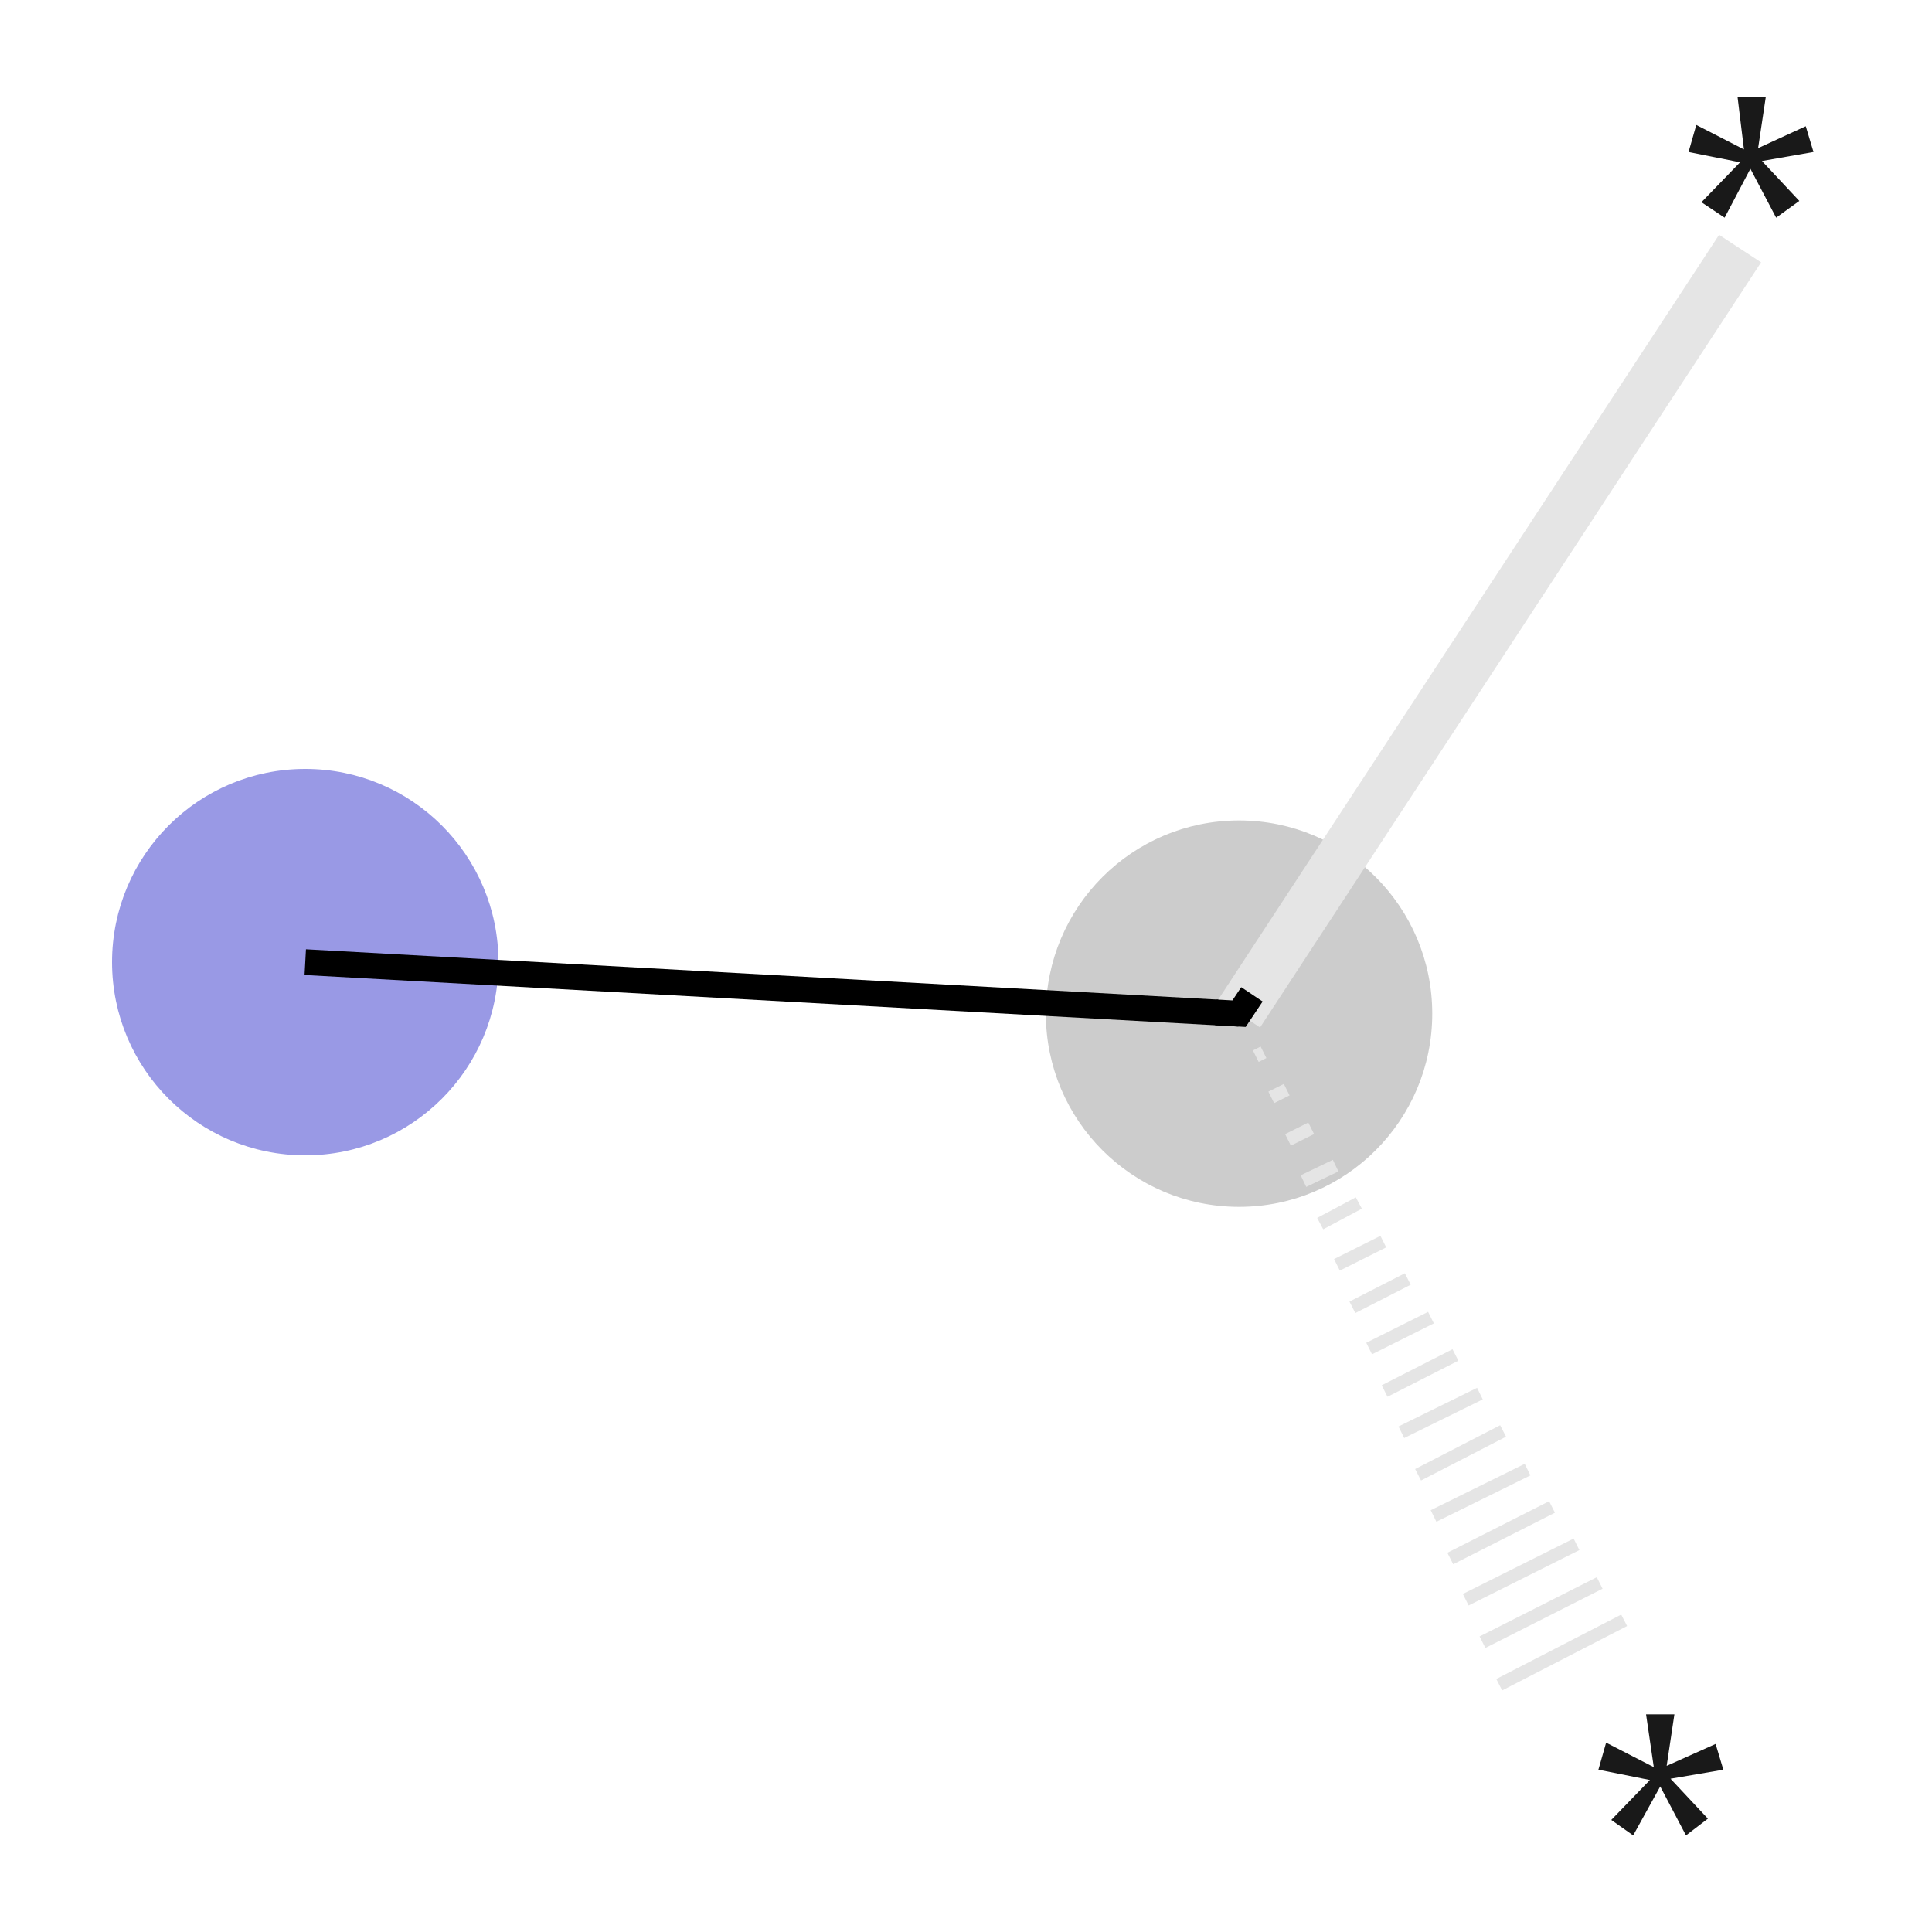 <svg xmlns="http://www.w3.org/2000/svg" xmlns:rdkit="http://www.rdkit.org/xml" xmlns:xlink="http://www.w3.org/1999/xlink" version="1.1" baseProfile="full" xml:space="preserve" width="150px" height="150px" viewBox="0 0 150 150">
<!-- END OF HEADER -->
<rect style="opacity:1.0;fill:#FFFFFF;stroke:none" width="150.0" height="150.0" x="0.0" y="0.0"> </rect>
<ellipse cx="96.2" cy="78.7" rx="14.5" ry="14.5" class="atom-1" style="fill:#CCCCCC;fill-rule:evenodd;stroke:#CCCCCC;stroke-width:1.0px;stroke-linecap:butt;stroke-linejoin:miter;stroke-opacity:1"/>
<ellipse cx="23.7" cy="74.7" rx="14.5" ry="14.5" class="atom-2" style="fill:#9999E5;fill-rule:evenodd;stroke:#9999E5;stroke-width:1.0px;stroke-linecap:butt;stroke-linejoin:miter;stroke-opacity:1"/>
<path class="bond-0 atom-1 atom-0" d="M 98.1,81.7 L 97.5,82.0" style="fill:none;fill-rule:evenodd;stroke:#E5E5E5;stroke-width:1.0px;stroke-linecap:butt;stroke-linejoin:miter;stroke-opacity:1"/>
<path class="bond-0 atom-1 atom-0" d="M 99.9,84.6 L 98.7,85.2" style="fill:none;fill-rule:evenodd;stroke:#E5E5E5;stroke-width:1.0px;stroke-linecap:butt;stroke-linejoin:miter;stroke-opacity:1"/>
<path class="bond-0 atom-1 atom-0" d="M 101.8,87.6 L 100.0,88.5" style="fill:none;fill-rule:evenodd;stroke:#E5E5E5;stroke-width:1.0px;stroke-linecap:butt;stroke-linejoin:miter;stroke-opacity:1"/>
<path class="bond-0 atom-1 atom-0" d="M 103.7,90.5 L 101.2,91.7" style="fill:none;fill-rule:evenodd;stroke:#E5E5E5;stroke-width:1.0px;stroke-linecap:butt;stroke-linejoin:miter;stroke-opacity:1"/>
<path class="bond-0 atom-1 atom-0" d="M 105.5,93.4 L 102.5,95.0" style="fill:none;fill-rule:evenodd;stroke:#E5E5E5;stroke-width:1.0px;stroke-linecap:butt;stroke-linejoin:miter;stroke-opacity:1"/>
<path class="bond-0 atom-1 atom-0" d="M 107.4,96.4 L 103.8,98.2" style="fill:none;fill-rule:evenodd;stroke:#E5E5E5;stroke-width:1.0px;stroke-linecap:butt;stroke-linejoin:miter;stroke-opacity:1"/>
<path class="bond-0 atom-1 atom-0" d="M 109.3,99.3 L 105.0,101.5" style="fill:none;fill-rule:evenodd;stroke:#E5E5E5;stroke-width:1.0px;stroke-linecap:butt;stroke-linejoin:miter;stroke-opacity:1"/>
<path class="bond-0 atom-1 atom-0" d="M 111.1,102.3 L 106.3,104.7" style="fill:none;fill-rule:evenodd;stroke:#E5E5E5;stroke-width:1.0px;stroke-linecap:butt;stroke-linejoin:miter;stroke-opacity:1"/>
<path class="bond-0 atom-1 atom-0" d="M 113.0,105.2 L 107.5,108.0" style="fill:none;fill-rule:evenodd;stroke:#E5E5E5;stroke-width:1.0px;stroke-linecap:butt;stroke-linejoin:miter;stroke-opacity:1"/>
<path class="bond-0 atom-1 atom-0" d="M 114.9,108.2 L 108.8,111.2" style="fill:none;fill-rule:evenodd;stroke:#E5E5E5;stroke-width:1.0px;stroke-linecap:butt;stroke-linejoin:miter;stroke-opacity:1"/>
<path class="bond-0 atom-1 atom-0" d="M 116.7,111.1 L 110.1,114.5" style="fill:none;fill-rule:evenodd;stroke:#E5E5E5;stroke-width:1.0px;stroke-linecap:butt;stroke-linejoin:miter;stroke-opacity:1"/>
<path class="bond-0 atom-1 atom-0" d="M 118.6,114.1 L 111.3,117.7" style="fill:none;fill-rule:evenodd;stroke:#E5E5E5;stroke-width:1.0px;stroke-linecap:butt;stroke-linejoin:miter;stroke-opacity:1"/>
<path class="bond-0 atom-1 atom-0" d="M 120.5,117.0 L 112.6,121.0" style="fill:none;fill-rule:evenodd;stroke:#E5E5E5;stroke-width:1.0px;stroke-linecap:butt;stroke-linejoin:miter;stroke-opacity:1"/>
<path class="bond-0 atom-1 atom-0" d="M 122.4,119.9 L 113.8,124.2" style="fill:none;fill-rule:evenodd;stroke:#E5E5E5;stroke-width:1.0px;stroke-linecap:butt;stroke-linejoin:miter;stroke-opacity:1"/>
<path class="bond-0 atom-1 atom-0" d="M 124.2,122.9 L 115.1,127.5" style="fill:none;fill-rule:evenodd;stroke:#E5E5E5;stroke-width:1.0px;stroke-linecap:butt;stroke-linejoin:miter;stroke-opacity:1"/>
<path class="bond-0 atom-1 atom-0" d="M 126.1,125.8 L 116.4,130.8" style="fill:none;fill-rule:evenodd;stroke:#E5E5E5;stroke-width:1.0px;stroke-linecap:butt;stroke-linejoin:miter;stroke-opacity:1"/>
<path class="bond-1 atom-1 atom-2" d="M 96.2,78.7 L 23.7,74.7" style="fill:none;fill-rule:evenodd;stroke:#000000;stroke-width:2.0px;stroke-linecap:butt;stroke-linejoin:miter;stroke-opacity:1"/>
<path class="bond-2 atom-1 atom-3" d="M 96.2,78.7 L 135.1,19.3" style="fill:none;fill-rule:evenodd;stroke:#E5E5E5;stroke-width:3.9px;stroke-linecap:butt;stroke-linejoin:miter;stroke-opacity:1"/>
<path d="M 94.4,78.6 L 96.2,78.7 L 97.2,77.2" style="fill:none;stroke:#000000;stroke-width:2.0px;stroke-linecap:butt;stroke-linejoin:miter;stroke-opacity:1;"/>
<path class="atom-0" d="M 125.1 141.3 L 128.1 138.2 L 124.1 137.4 L 124.7 135.3 L 128.4 137.2 L 127.8 133.1 L 130.0 133.1 L 129.4 137.1 L 133.2 135.4 L 133.8 137.4 L 129.7 138.1 L 132.6 141.2 L 130.9 142.5 L 128.9 138.7 L 126.8 142.5 L 125.1 141.3 " fill="#191919"/>
<path class="atom-3" d="M 132.1 15.7 L 135.1 12.6 L 131.1 11.8 L 131.7 9.7 L 135.4 11.6 L 134.9 7.5 L 137.1 7.5 L 136.5 11.5 L 140.2 9.8 L 140.8 11.8 L 136.8 12.5 L 139.7 15.6 L 137.9 16.9 L 135.9 13.1 L 133.9 16.9 L 132.1 15.7 " fill="#191919"/>
</svg>